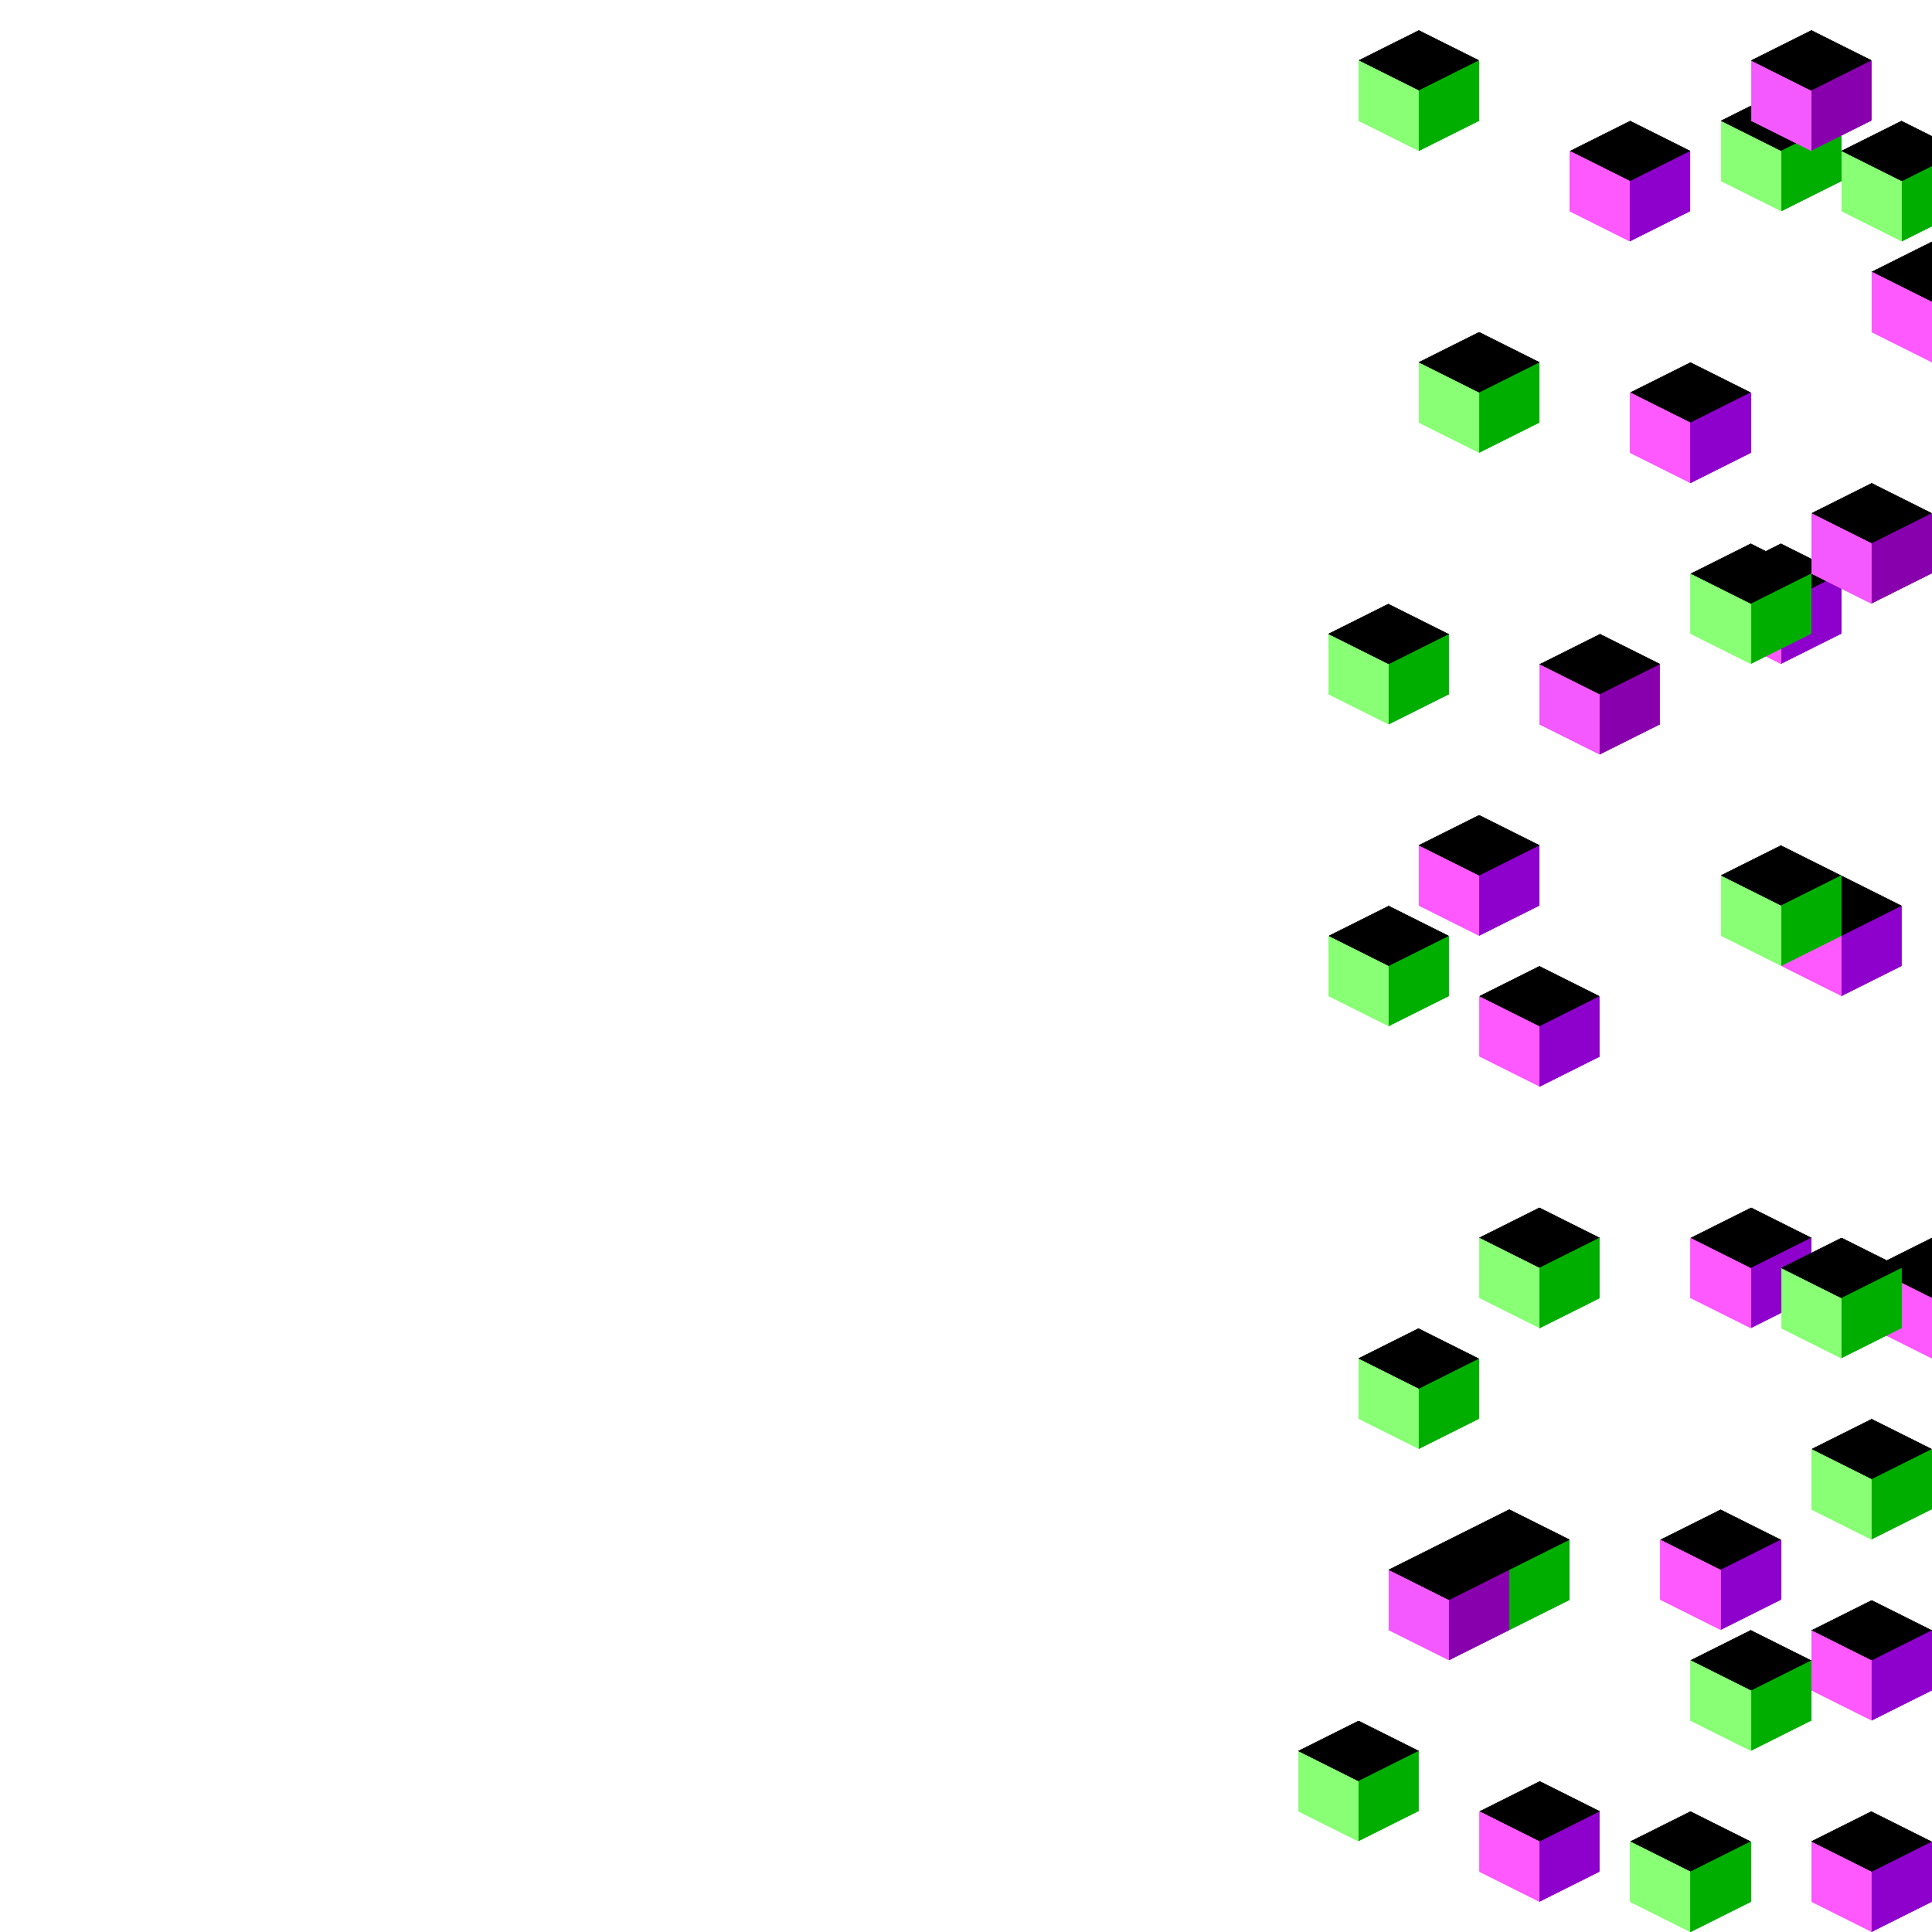 <svg xmlns="http://www.w3.org/2000/svg" version="1.1" xmlns:xlink="http://www.w3.org/1999/xlink" xmlns:svgjs="http://svgjs.dev/svgjs" viewBox="0 0 800 800"><g shape-rendering="crispEdges"><g transform="translate(25 0)"><use xlink:href="#SvgjsSymbol1000" x="725" y="662.5" fill="hsl(286, 100%, 51%)"></use><use xlink:href="#SvgjsSymbol1001" x="725" y="662.5" fill="#fd59ff"></use><use xlink:href="#SvgjsSymbol1002" x="725" y="662.5" fill="#8e00cb"></use></g><g transform="translate(25 0)"><use xlink:href="#SvgjsSymbol1000" x="750" y="512.5" fill="hsl(286, 100%, 51%)"></use><use xlink:href="#SvgjsSymbol1001" x="750" y="512.5" fill="#fd59ff"></use><use xlink:href="#SvgjsSymbol1002" x="750" y="512.5" fill="#8e00cb"></use></g><g transform="translate(25 0)"><use xlink:href="#SvgjsSymbol1000" x="662.5" y="625" fill="hsl(286, 100%, 51%)"></use><use xlink:href="#SvgjsSymbol1001" x="662.5" y="625" fill="#fd59ff"></use><use xlink:href="#SvgjsSymbol1002" x="662.5" y="625" fill="#8e00cb"></use></g><g transform="translate(25 0)"><use xlink:href="#SvgjsSymbol1000" x="712.5" y="362.5" fill="hsl(286, 100%, 51%)"></use><use xlink:href="#SvgjsSymbol1001" x="712.5" y="362.5" fill="#fd59ff"></use><use xlink:href="#SvgjsSymbol1002" x="712.5" y="362.5" fill="#8e00cb"></use></g><g transform="translate(25 0)"><use xlink:href="#SvgjsSymbol1000" x="587.5" y="400" fill="hsl(286, 100%, 51%)"></use><use xlink:href="#SvgjsSymbol1001" x="587.5" y="400" fill="#fd59ff"></use><use xlink:href="#SvgjsSymbol1002" x="587.5" y="400" fill="#8e00cb"></use></g><g transform="translate(25 0)"><use xlink:href="#SvgjsSymbol1000" x="687.5" y="225" fill="hsl(286, 100%, 51%)"></use><use xlink:href="#SvgjsSymbol1001" x="687.5" y="225" fill="#fd59ff"></use><use xlink:href="#SvgjsSymbol1002" x="687.5" y="225" fill="#8e00cb"></use></g><g transform="translate(25 0)"><use xlink:href="#SvgjsSymbol1000" x="750" y="100" fill="hsl(286, 100%, 51%)"></use><use xlink:href="#SvgjsSymbol1001" x="750" y="100" fill="#fd59ff"></use><use xlink:href="#SvgjsSymbol1002" x="750" y="100" fill="#8e00cb"></use></g><g transform="translate(25 0)"><use xlink:href="#SvgjsSymbol1000" x="625" y="50" fill="hsl(286, 100%, 51%)"></use><use xlink:href="#SvgjsSymbol1001" x="625" y="50" fill="#fd59ff"></use><use xlink:href="#SvgjsSymbol1002" x="625" y="50" fill="#8e00cb"></use></g><g transform="translate(25 0)"><use xlink:href="#SvgjsSymbol1000" x="650" y="150" fill="hsl(286, 100%, 51%)"></use><use xlink:href="#SvgjsSymbol1001" x="650" y="150" fill="#fd59ff"></use><use xlink:href="#SvgjsSymbol1002" x="650" y="150" fill="#8e00cb"></use></g><g transform="translate(25 0)"><use xlink:href="#SvgjsSymbol1000" x="725" y="750" fill="hsl(286, 100%, 51%)"></use><use xlink:href="#SvgjsSymbol1001" x="725" y="750" fill="#fd59ff"></use><use xlink:href="#SvgjsSymbol1002" x="725" y="750" fill="#8e00cb"></use></g><g transform="translate(25 0)"><use xlink:href="#SvgjsSymbol1000" x="587.5" y="737.5" fill="hsl(286, 100%, 51%)"></use><use xlink:href="#SvgjsSymbol1001" x="587.5" y="737.5" fill="#fd59ff"></use><use xlink:href="#SvgjsSymbol1002" x="587.5" y="737.5" fill="#8e00cb"></use></g><g transform="translate(25 0)"><use xlink:href="#SvgjsSymbol1000" x="675" y="500" fill="hsl(286, 100%, 51%)"></use><use xlink:href="#SvgjsSymbol1001" x="675" y="500" fill="#fd59ff"></use><use xlink:href="#SvgjsSymbol1002" x="675" y="500" fill="#8e00cb"></use></g><g transform="translate(25 0)"><use xlink:href="#SvgjsSymbol1000" x="562.5" y="337.5" fill="hsl(286, 100%, 51%)"></use><use xlink:href="#SvgjsSymbol1001" x="562.5" y="337.5" fill="#fd59ff"></use><use xlink:href="#SvgjsSymbol1002" x="562.5" y="337.5" fill="#8e00cb"></use></g><g transform="translate(25 0)"><use xlink:href="#SvgjsSymbol1000" x="562.5" y="137.5" fill="hsl(116, 73%, 57%)"></use><use xlink:href="#SvgjsSymbol1001" x="562.5" y="137.5" fill="#88ff74"></use><use xlink:href="#SvgjsSymbol1002" x="562.5" y="137.5" fill="#00ae00"></use></g><g transform="translate(25 0)"><use xlink:href="#SvgjsSymbol1000" x="737.5" y="50" fill="hsl(116, 73%, 57%)"></use><use xlink:href="#SvgjsSymbol1001" x="737.5" y="50" fill="#88ff74"></use><use xlink:href="#SvgjsSymbol1002" x="737.5" y="50" fill="#00ae00"></use></g><g transform="translate(25 0)"><use xlink:href="#SvgjsSymbol1000" x="525" y="250" fill="hsl(116, 73%, 57%)"></use><use xlink:href="#SvgjsSymbol1001" x="525" y="250" fill="#88ff74"></use><use xlink:href="#SvgjsSymbol1002" x="525" y="250" fill="#00ae00"></use></g><g transform="translate(25 0)"><use xlink:href="#SvgjsSymbol1000" x="587.5" y="500" fill="hsl(116, 73%, 57%)"></use><use xlink:href="#SvgjsSymbol1001" x="587.5" y="500" fill="#88ff74"></use><use xlink:href="#SvgjsSymbol1002" x="587.5" y="500" fill="#00ae00"></use></g><g transform="translate(25 0)"><use xlink:href="#SvgjsSymbol1000" x="512.5" y="712.5" fill="hsl(116, 73%, 57%)"></use><use xlink:href="#SvgjsSymbol1001" x="512.5" y="712.5" fill="#88ff74"></use><use xlink:href="#SvgjsSymbol1002" x="512.5" y="712.5" fill="#00ae00"></use></g><g transform="translate(25 0)"><use xlink:href="#SvgjsSymbol1000" x="650" y="750" fill="hsl(116, 73%, 57%)"></use><use xlink:href="#SvgjsSymbol1001" x="650" y="750" fill="#88ff74"></use><use xlink:href="#SvgjsSymbol1002" x="650" y="750" fill="#00ae00"></use></g><g transform="translate(25 0)"><use xlink:href="#SvgjsSymbol1000" x="575" y="625" fill="hsl(116, 73%, 57%)"></use><use xlink:href="#SvgjsSymbol1001" x="575" y="625" fill="#88ff74"></use><use xlink:href="#SvgjsSymbol1002" x="575" y="625" fill="#00ae00"></use></g><g transform="translate(25 0)"><use xlink:href="#SvgjsSymbol1000" x="725" y="587.5" fill="hsl(116, 73%, 57%)"></use><use xlink:href="#SvgjsSymbol1001" x="725" y="587.5" fill="#88ff74"></use><use xlink:href="#SvgjsSymbol1002" x="725" y="587.5" fill="#00ae00"></use></g><g transform="translate(25 0)"><use xlink:href="#SvgjsSymbol1000" x="675" y="675" fill="hsl(116, 73%, 57%)"></use><use xlink:href="#SvgjsSymbol1001" x="675" y="675" fill="#88ff74"></use><use xlink:href="#SvgjsSymbol1002" x="675" y="675" fill="#00ae00"></use></g><g transform="translate(25 0)"><use xlink:href="#SvgjsSymbol1000" x="712.5" y="512.5" fill="hsl(116, 73%, 57%)"></use><use xlink:href="#SvgjsSymbol1001" x="712.5" y="512.5" fill="#88ff74"></use><use xlink:href="#SvgjsSymbol1002" x="712.5" y="512.5" fill="#00ae00"></use></g><g transform="translate(25 0)"><use xlink:href="#SvgjsSymbol1000" x="687.5" y="350" fill="hsl(116, 73%, 57%)"></use><use xlink:href="#SvgjsSymbol1001" x="687.5" y="350" fill="#88ff74"></use><use xlink:href="#SvgjsSymbol1002" x="687.5" y="350" fill="#00ae00"></use></g><g transform="translate(25 0)"><use xlink:href="#SvgjsSymbol1000" x="675" y="225" fill="hsl(116, 73%, 57%)"></use><use xlink:href="#SvgjsSymbol1001" x="675" y="225" fill="#88ff74"></use><use xlink:href="#SvgjsSymbol1002" x="675" y="225" fill="#00ae00"></use></g><g transform="translate(25 0)"><use xlink:href="#SvgjsSymbol1000" x="537.5" y="12.5" fill="hsl(116, 73%, 57%)"></use><use xlink:href="#SvgjsSymbol1001" x="537.5" y="12.5" fill="#88ff74"></use><use xlink:href="#SvgjsSymbol1002" x="537.5" y="12.5" fill="#00ae00"></use></g><g transform="translate(25 0)"><use xlink:href="#SvgjsSymbol1000" x="687.5" y="37.5" fill="hsl(116, 73%, 57%)"></use><use xlink:href="#SvgjsSymbol1001" x="687.5" y="37.5" fill="#88ff74"></use><use xlink:href="#SvgjsSymbol1002" x="687.5" y="37.5" fill="#00ae00"></use></g><g transform="translate(25 0)"><use xlink:href="#SvgjsSymbol1000" x="537.5" y="550" fill="hsl(116, 73%, 57%)"></use><use xlink:href="#SvgjsSymbol1001" x="537.5" y="550" fill="#88ff74"></use><use xlink:href="#SvgjsSymbol1002" x="537.5" y="550" fill="#00ae00"></use></g><g transform="translate(25 0)"><use xlink:href="#SvgjsSymbol1000" x="525" y="375" fill="hsl(116, 73%, 57%)"></use><use xlink:href="#SvgjsSymbol1001" x="525" y="375" fill="#88ff74"></use><use xlink:href="#SvgjsSymbol1002" x="525" y="375" fill="#00ae00"></use></g><g transform="translate(25 0)"><use xlink:href="#SvgjsSymbol1000" x="550" y="637.5" fill="hsl(290, 87%, 47%)"></use><use xlink:href="#SvgjsSymbol1001" x="550" y="637.5" fill="#f359ff"></use><use xlink:href="#SvgjsSymbol1002" x="550" y="637.5" fill="#8800ad"></use></g><g transform="translate(25 0)"><use xlink:href="#SvgjsSymbol1000" x="612.5" y="262.5" fill="hsl(290, 87%, 47%)"></use><use xlink:href="#SvgjsSymbol1001" x="612.5" y="262.5" fill="#f359ff"></use><use xlink:href="#SvgjsSymbol1002" x="612.5" y="262.5" fill="#8800ad"></use></g><g transform="translate(25 0)"><use xlink:href="#SvgjsSymbol1000" x="725" y="200" fill="hsl(290, 87%, 47%)"></use><use xlink:href="#SvgjsSymbol1001" x="725" y="200" fill="#f359ff"></use><use xlink:href="#SvgjsSymbol1002" x="725" y="200" fill="#8800ad"></use></g><g transform="translate(25 0)"><use xlink:href="#SvgjsSymbol1000" x="700" y="12.5" fill="hsl(290, 87%, 47%)"></use><use xlink:href="#SvgjsSymbol1001" x="700" y="12.5" fill="#f359ff"></use><use xlink:href="#SvgjsSymbol1002" x="700" y="12.5" fill="#8800ad"></use></g></g><symbol id="SvgjsSymbol1000"><polygon points="0,12.5 25,0 50,12.5 25,25"></polygon></symbol><symbol id="SvgjsSymbol1001"><polygon points="0,12.5 25,25 25,50 0,37.5"></polygon></symbol><symbol id="SvgjsSymbol1002"><polygon points="25,25 50,12.5 50,37.5 25,50"></polygon></symbol><g></g><symbol id="SvgjsSymbol1003"><polygon points="0,6.25 12.5,0 25,6.25 12.5,12.5"></polygon></symbol><symbol id="SvgjsSymbol1004"><polygon points="0,6.25 12.5,12.5 12.5,25 0,18.75"></polygon></symbol><symbol id="SvgjsSymbol1005"><polygon points="12.5,12.5 25,6.25 25,18.75 12.5,25"></polygon></symbol></svg>